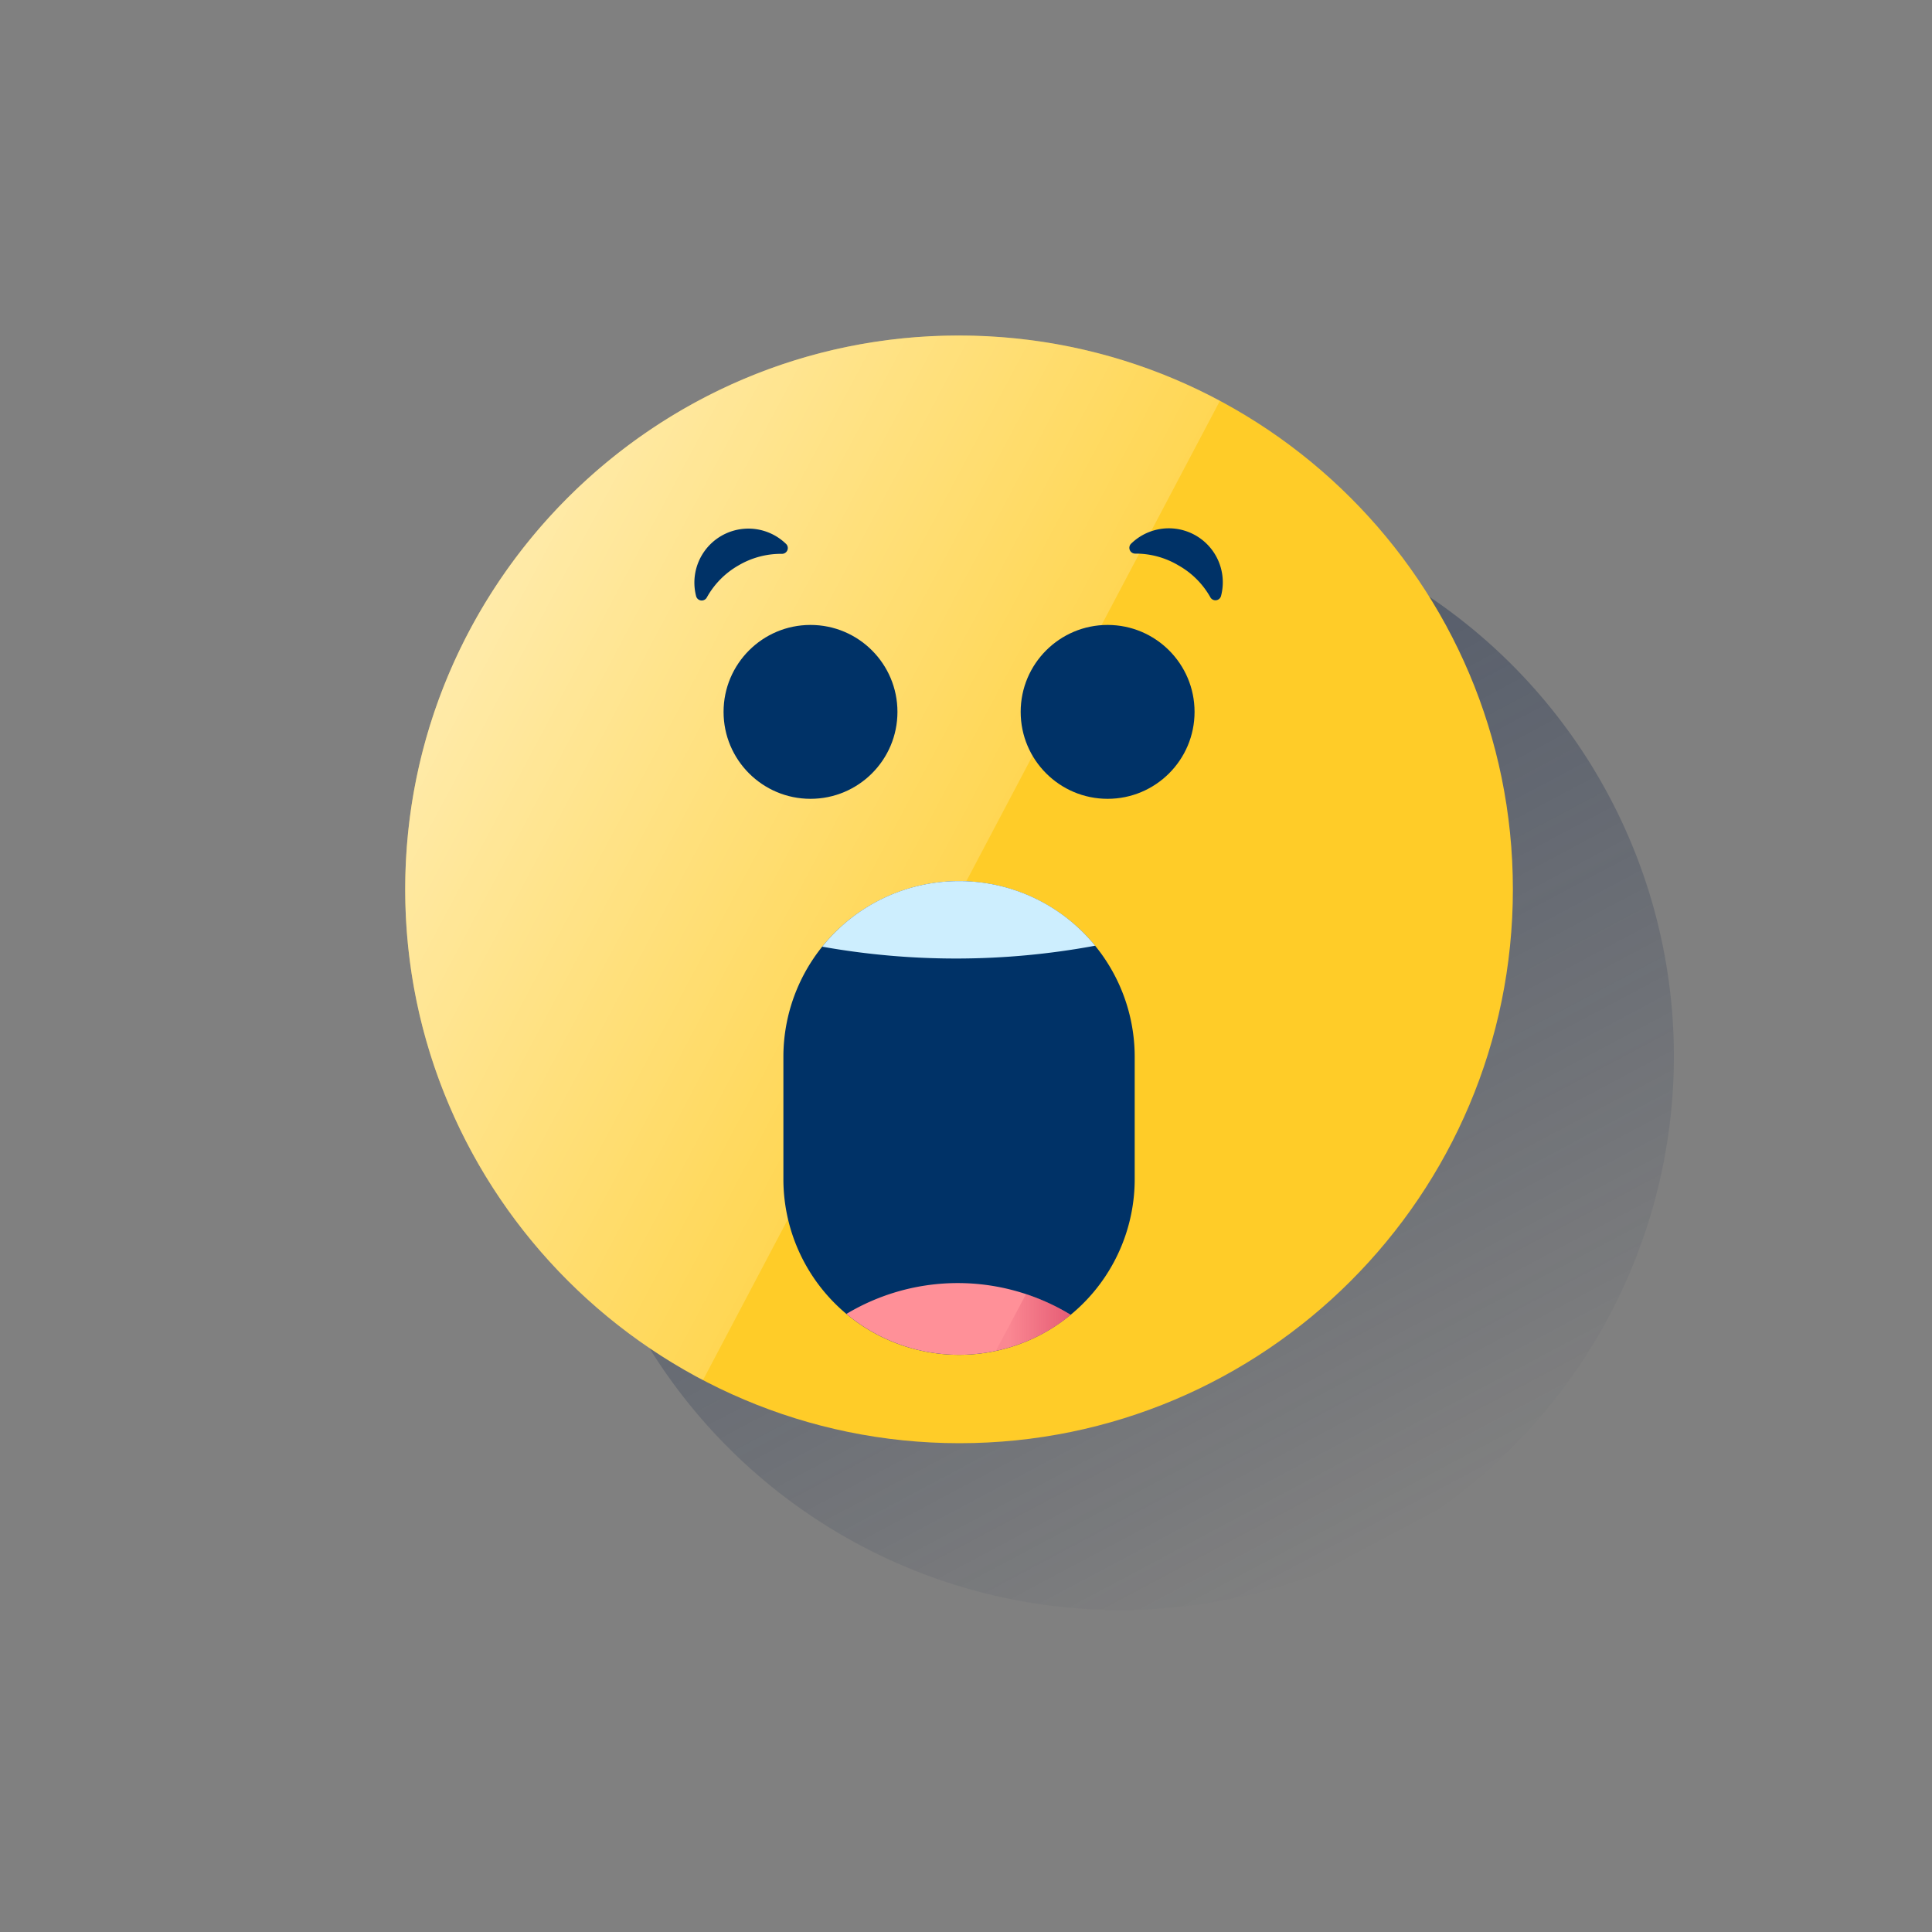 <svg xmlns="http://www.w3.org/2000/svg" xmlns:xlink="http://www.w3.org/1999/xlink" viewBox="0 0 600 600"><rect x="0" y="0" width="600" height="600" fill="#808080" stroke="none"/><defs><style>.b112ca65-b148-4a27-b2d4-af0de1b5ec3f{fill:none;}.a8fcf85f-2905-4884-9986-5c7473f02791{fill:url(#a6cd9aa9-66fd-4343-9656-a9c9c3c97aa9);}.efdae098-7245-4a13-92c0-795d57ba5d6e{fill:#ffcc28;}.f83532bc-0a4f-4270-9fdf-53f50ce23a18{fill:url(#ff1d0769-3d07-4726-83fa-4cf024150308);}.f67f672b-7f24-4d6b-9a41-bbcfe3f0fc1c{fill:#003267;}.f6db5ce0-6463-45e7-83e4-97171068ff72{fill:#cdeefe;}.b29a3a64-5cb1-4554-8125-2e80b00f1c46{fill:#ff9098;}.a7b309bb-2f69-425e-949b-97b269abfb24{fill:url(#b6562279-481e-490c-b906-bd0b5ff76476);}</style><linearGradient id="a6cd9aa9-66fd-4343-9656-a9c9c3c97aa9" x1="267.07" y1="176.1" x2="428.6" y2="479.9" gradientUnits="userSpaceOnUse"><stop offset="0" stop-color="#142649" stop-opacity="0.5"/><stop offset="1" stop-color="#142649" stop-opacity="0"/></linearGradient><linearGradient id="ff1d0769-3d07-4726-83fa-4cf024150308" x1="146.01" y1="195.42" x2="299.04" y2="276.78" gradientUnits="userSpaceOnUse"><stop offset="0" stop-color="#fff" stop-opacity="0.6"/><stop offset="1" stop-color="#fff" stop-opacity="0.2"/></linearGradient><linearGradient id="b6562279-481e-490c-b906-bd0b5ff76476" x1="332.49" y1="410.71" x2="309.26" y2="410.71" gradientUnits="userSpaceOnUse"><stop offset="0" stop-color="#d43a5d" stop-opacity="0.6"/><stop offset="0.83" stop-color="#d43a5d" stop-opacity="0.1"/></linearGradient></defs><g id="f1f33212-650b-4671-a170-d47696270f3f" data-name="cuadrados blancos"><rect class="b112ca65-b148-4a27-b2d4-af0de1b5ec3f" width="600" height="600"/></g><g id="b02cf26e-57b7-41fc-8728-42ec26969a13" data-name="Capa 10"><path class="a8fcf85f-2905-4884-9986-5c7473f02791" d="M519.84,327.9A172,172,0,1,1,347.73,156,172,172,0,0,1,519.84,327.9"/><path class="efdae098-7245-4a13-92c0-795d57ba5d6e" d="M469.84,276.2c0,95.09-77.12,172-171.87,172S125.84,371,125.84,276.2s77.12-172,171.87-172h0c95,0,172.13,76.92,172.13,172"/><path class="f83532bc-0a4f-4270-9fdf-53f50ce23a18" d="M297.71,104.2c-94.75,0-171.87,77.18-171.87,172,0,66.1,37.6,123.62,92.47,152.41L378.86,124.47A171.59,171.59,0,0,0,297.71,104.2Z"/><path class="f67f672b-7f24-4d6b-9a41-bbcfe3f0fc1c" d="M297.84,273.65a54.55,54.55,0,0,0-54.55,54.55v38a54.55,54.55,0,0,0,109.1,0v-38A54.55,54.55,0,0,0,297.84,273.65Z"/><path class="f6db5ce0-6463-45e7-83e4-97171068ff72" d="M255.34,294a236.53,236.53,0,0,0,84.77-.3,54.42,54.42,0,0,0-41.88-20.07h-.6A54.39,54.39,0,0,0,255.34,294Z"/><path class="b29a3a64-5cb1-4554-8125-2e80b00f1c46" d="M262.86,408.05a54.55,54.55,0,0,0,69.64.28,67.23,67.23,0,0,0-69.64-.28Z"/><path class="a7b309bb-2f69-425e-949b-97b269abfb24" d="M332.49,408.33a65.49,65.49,0,0,0-13.84-6.45l-9.39,17.67A54.45,54.45,0,0,0,332.49,408.33Z"/><path class="f67f672b-7f24-4d6b-9a41-bbcfe3f0fc1c" d="M229.34,175.6A26,26,0,0,1,242.83,172a1.8,1.8,0,0,0,1.37-3,16.77,16.77,0,0,0-28,16.2,1.8,1.8,0,0,0,3.32.33A25.93,25.93,0,0,1,229.34,175.6Z"/><path class="f67f672b-7f24-4d6b-9a41-bbcfe3f0fc1c" d="M366,175.6a25.93,25.93,0,0,1,9.87,9.86,1.8,1.8,0,0,0,3.32-.33,16.76,16.76,0,0,0-28-16.2,1.8,1.8,0,0,0,1.36,3A25.93,25.93,0,0,1,366,175.6Z"/><circle class="f67f672b-7f24-4d6b-9a41-bbcfe3f0fc1c" cx="251.71" cy="221.08" r="27"/><circle class="f67f672b-7f24-4d6b-9a41-bbcfe3f0fc1c" cx="343.98" cy="221.08" r="27"/></g></svg>